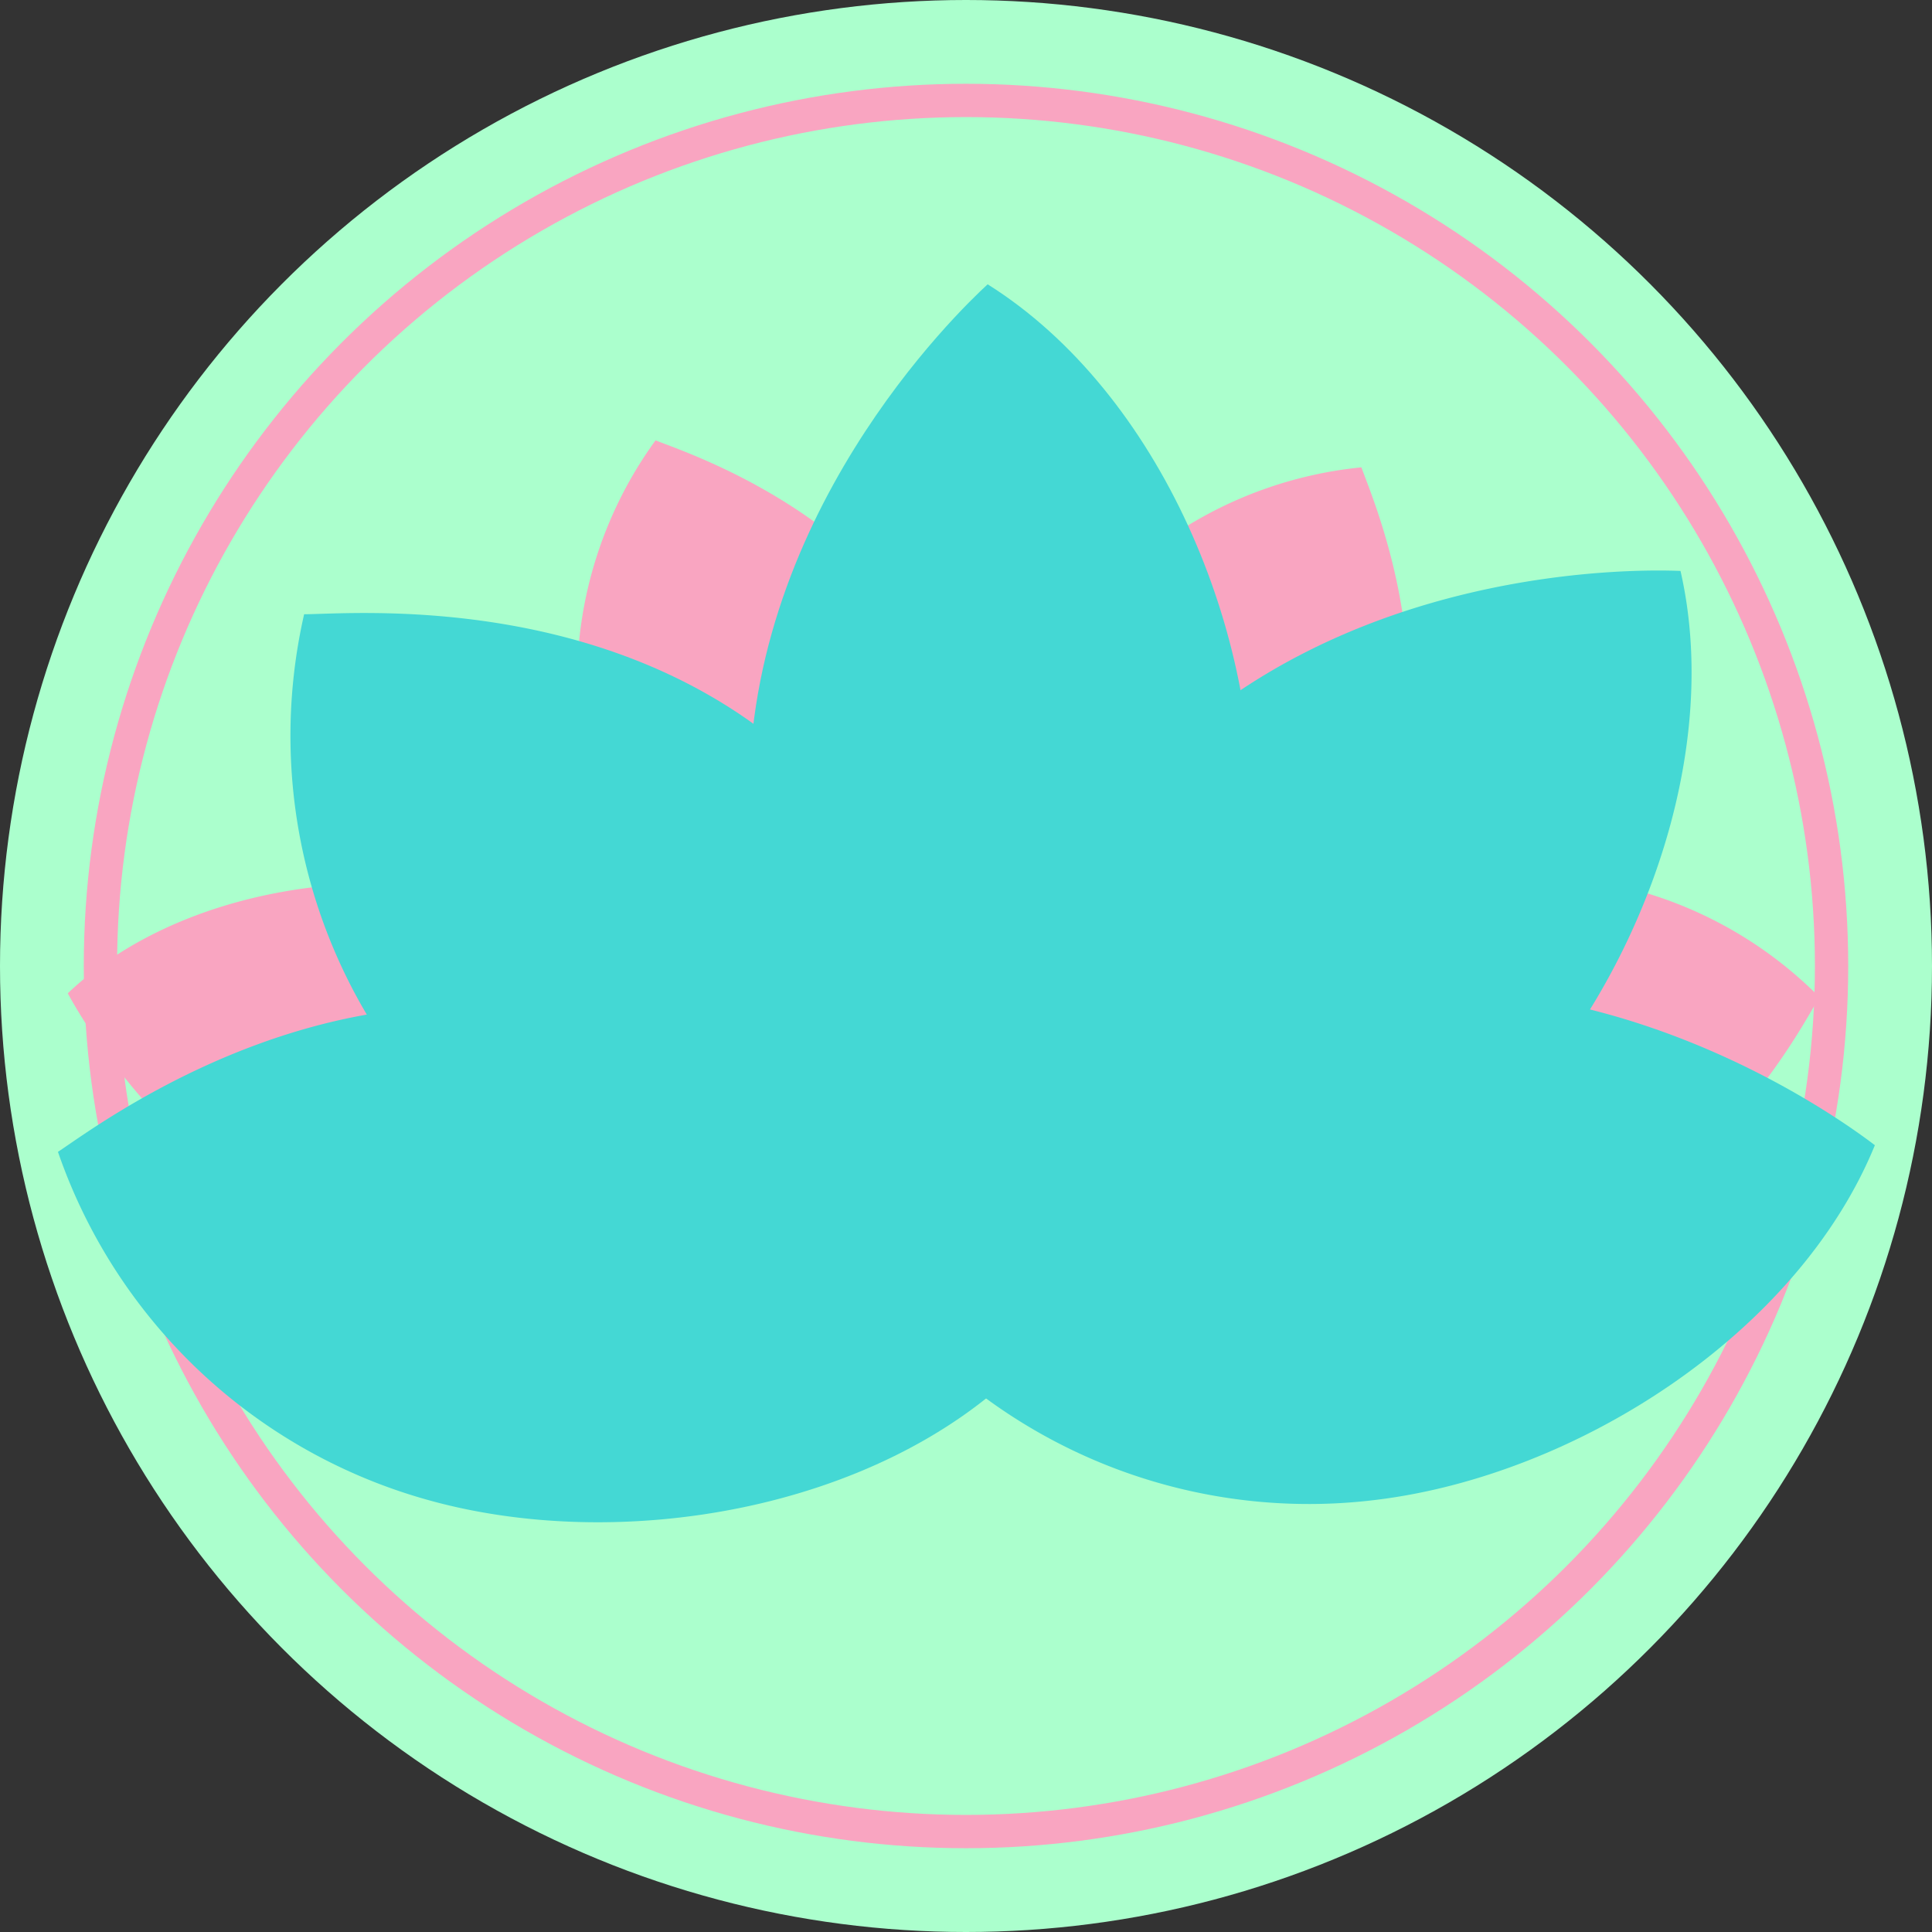 <svg xmlns="http://www.w3.org/2000/svg" viewBox="0 0 116 116"><rect x="0" y="0" width="116" height="116" fill="#333333" stroke="none"/><defs><style>.cls-1{fill:#abffcd;}.cls-2{fill:none;stroke:#f9a5c1;stroke-miterlimit:10;stroke-width:2px;}.cls-3{fill:#f9a5c1;}.cls-4{fill:#44d8d4;}</style></defs><title>Element 2</title><g id="Ebene_2" data-name="Ebene 2"><g id="Ebene_1-2" data-name="Ebene 1"><circle class="cls-1" cx="58" cy="58" r="58"/><circle class="cls-2" cx="58" cy="58" r="51.97"/><path class="cls-3" d="M56.36,67.67C47.3,66,39,57.57,36,49a24.67,24.67,0,0,1,3.36-22.56c2,.8,13.44,4.5,18.09,15.17C62.74,53.65,57.13,66,56.36,67.67Z"/><path class="cls-3" d="M62.19,68.16c-4.79-7.85-4-19.69.46-27.61A24.68,24.68,0,0,1,81.74,28.06c.71,2,5.57,13,.69,23.6C76.91,63.61,63.93,67.66,62.19,68.16Z"/><path class="cls-3" d="M65.8,70c3.07-8.68,12.75-15.54,21.71-17.07a24.67,24.67,0,0,1,21.73,6.94c-1.1,1.81-6.59,12.54-17.88,15.42C78.61,78.5,67.28,71,65.8,70Z"/><path class="cls-3" d="M4.07,59.64c6.67-6.34,18.41-8.07,27.09-5.37a24.65,24.65,0,0,1,16.22,16C45.58,71.42,35.82,78.5,24.46,76,11.62,73.06,4.93,61.23,4.07,59.64Z"/><path class="cls-4" d="M100.9,34.28c2.73,11.93-3.27,26.52-12.25,34.62A32.8,32.8,0,0,1,59.3,76.57c0-2.82-1.51-18.78,9.11-30C80.42,33.8,98.5,34.18,100.9,34.28Z"/><path class="cls-4" d="M112.57,68.76c-4.63,11.33-17.92,19.82-29.92,21.29A32.8,32.8,0,0,1,54.22,79.46c1.58-2.33,9.55-16.24,24.72-19.35C96.09,56.59,110.66,67.3,112.57,68.76Z"/><path class="cls-4" d="M61.34,82.07C52.65,90.7,37.1,93.34,25.48,90a32.8,32.8,0,0,1-22-20.84C5.79,67.64,18.56,57.94,33.74,61,50.9,64.44,60.15,80,61.34,82.07Z"/><path class="cls-4" d="M60.56,78.48C48.63,81.21,34,75.21,25.94,66.23a32.85,32.85,0,0,1-7.68-29.35c2.82,0,18.79-1.51,30.05,9.11C61,58,60.66,76.08,60.56,78.48Z"/><path class="cls-4" d="M59.3,17.07c10.37,6.51,16.44,21.07,15.82,33.14C74.22,67.73,60.44,75.9,59.3,76.57c-2-2-13.86-12.39-14.31-27.87C44.48,31.21,57.54,18.69,59.3,17.07Z"/></g></g></svg>